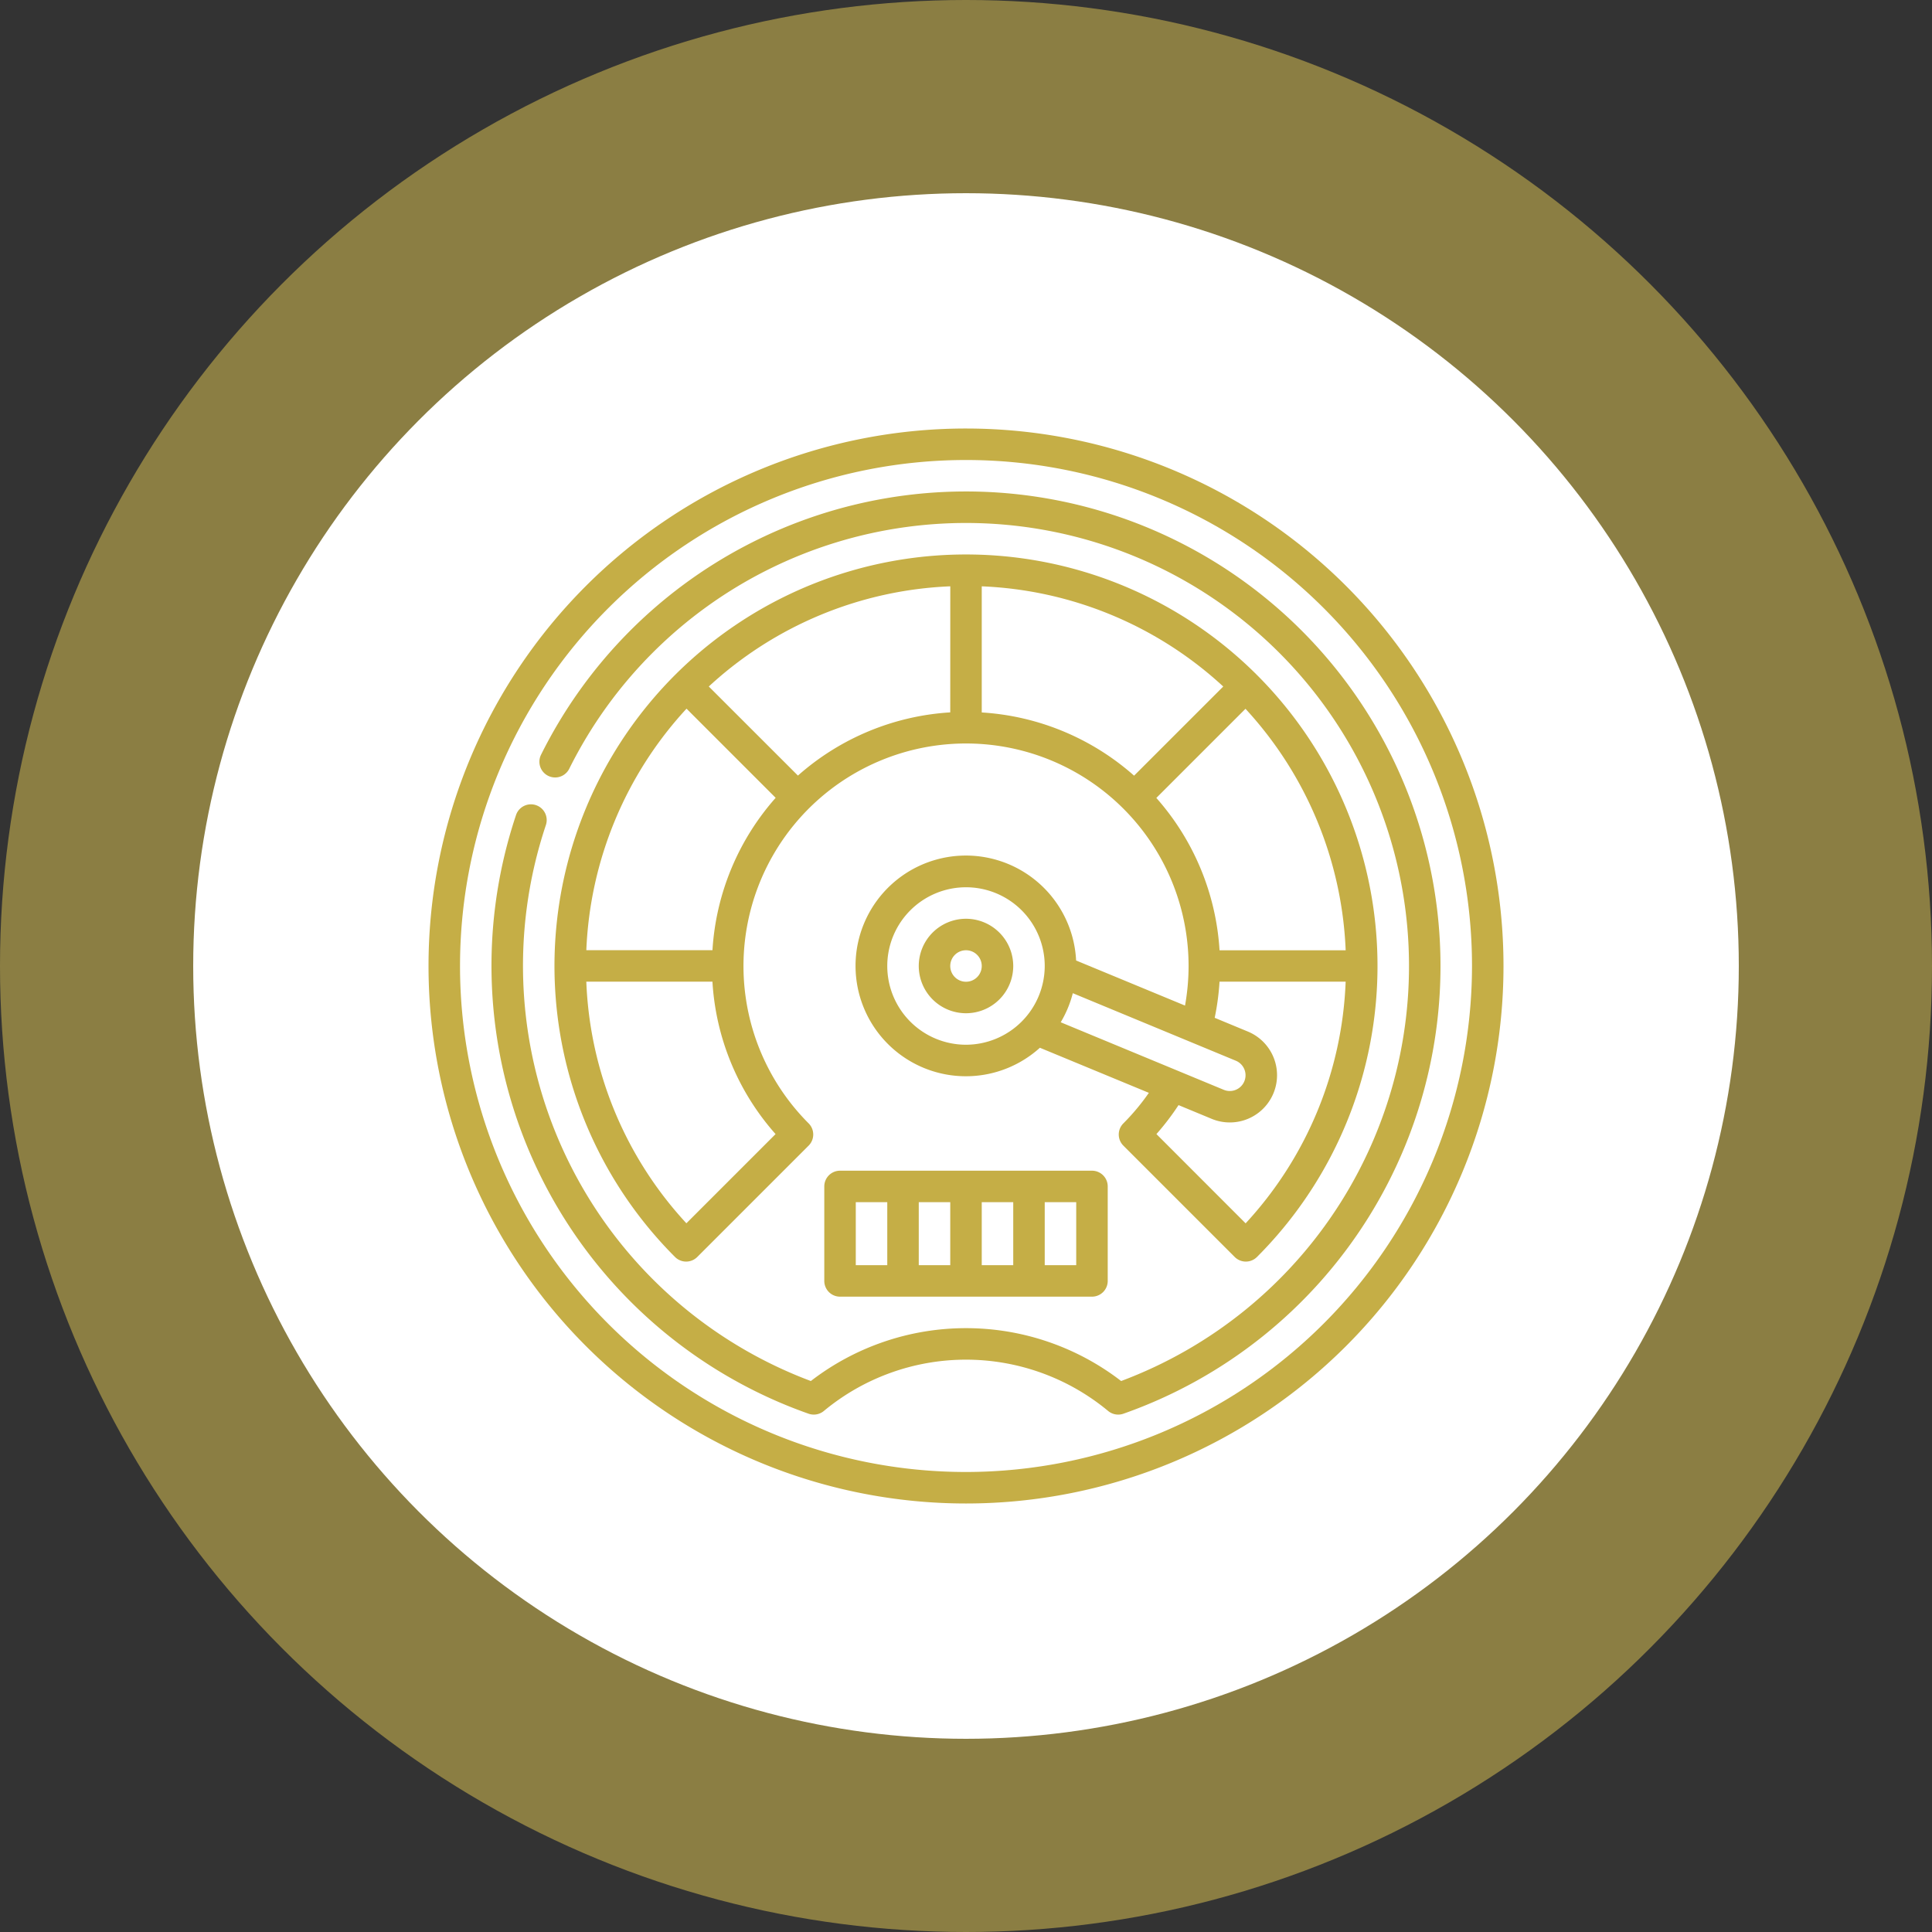 <svg xmlns="http://www.w3.org/2000/svg" width="120" height="120" viewBox="0 0 120 120">
  <rect x="0" y="0" width="120" height="120" fill="#333333" stroke="none"/>
  <g id="Grupo_1118360" data-name="Grupo 1118360" transform="translate(-1090 -5356.187)">
    <g id="Grupo_1117618" data-name="Grupo 1117618" transform="translate(8226.898 14914.085)">
      <circle id="Elipse_8441" data-name="Elipse 8441" cx="60" cy="60" r="60" transform="translate(-7136.898 -9557.898)" fill="#f6d957" opacity="0.45"/>
      <circle id="Elipse_8442" data-name="Elipse 8442" cx="48" cy="48" r="48" transform="translate(-7124.898 -9545.898)" fill="#fff"/>
    </g>
    <g id="exceso-de-velocidad_1_" data-name="exceso-de-velocidad (1)" transform="translate(1116.616 5382.803)">
      <path id="Trazado_914783" data-name="Trazado 914783" d="M56.991,9.778A33.384,33.384,0,1,0,9.778,56.99,33.384,33.384,0,1,0,56.991,9.778ZM33.384,64.812A31.428,31.428,0,1,1,64.813,33.384,31.464,31.464,0,0,1,33.384,64.812Z" transform="translate(0 0)" fill="#c5ae46"/>
      <path id="Trazado_914784" data-name="Trazado 914784" d="M95.334,96.717l6.916,6.916a.978.978,0,0,0,1.383,0,25.56,25.56,0,1,0-36.147,0,.978.978,0,0,0,1.383,0l6.916-6.916a.978.978,0,0,0,0-1.383,13.823,13.823,0,1,1,23.6-9.774,13.912,13.912,0,0,1-.221,2.458l-6.765-2.8a6.854,6.854,0,1,0-2.249,5.42l6.768,2.8a13.875,13.875,0,0,1-1.582,1.895A.978.978,0,0,0,95.334,96.717ZM73.732,96l-5.54,5.54a23.416,23.416,0,0,1-6.215-15.006h7.834A15.644,15.644,0,0,0,73.732,96Zm-3.92-11.423H61.978a23.514,23.514,0,0,1,6.223-15l5.537,5.537A15.715,15.715,0,0,0,69.812,84.582Zm14.77-14.77a15.714,15.714,0,0,0-9.461,3.926L69.584,68.2a23.513,23.513,0,0,1,15-6.223ZM85.56,90.45a4.89,4.89,0,1,1,4.89-4.89A4.9,4.9,0,0,1,85.56,90.45Zm17.368,11.094L97.388,96a15.843,15.843,0,0,0,1.373-1.8l2.061.854a2.934,2.934,0,1,0,2.246-5.422l-2.061-.854a15.817,15.817,0,0,0,.3-2.244h7.834A23.415,23.415,0,0,1,102.928,101.544ZM86.538,69.812V61.978a23.514,23.514,0,0,1,15,6.223L96,73.738A15.715,15.715,0,0,0,86.538,69.812Zm10.844,5.309,5.537-5.537a23.514,23.514,0,0,1,6.223,15h-7.834A15.714,15.714,0,0,0,97.382,75.121ZM91.443,89.055a6.808,6.808,0,0,0,.751-1.806l10.125,4.194a.978.978,0,1,1-.749,1.807Z" transform="translate(-52.176 -52.176)" fill="#c5ae46"/>
      <path id="Trazado_914785" data-name="Trazado 914785" d="M80.312,38.632a29.475,29.475,0,0,0-47.234,7.716.978.978,0,0,0,1.751.872,27.519,27.519,0,1,1,34.279,38.03,15.78,15.78,0,0,0-19.273,0A27.548,27.548,0,0,1,33.381,50.709a.978.978,0,0,0-1.854-.623A29.5,29.5,0,0,0,49.694,87.28a.978.978,0,0,0,.949-.17,13.822,13.822,0,0,1,17.657,0,.978.978,0,0,0,.95.17A29.477,29.477,0,0,0,80.312,38.632Z" transform="translate(-26.088 -26.088)" fill="#c5ae46"/>
      <path id="Trazado_914786" data-name="Trazado 914786" d="M236.434,233.5a2.934,2.934,0,1,0,2.934,2.934A2.937,2.937,0,0,0,236.434,233.5Zm0,3.912a.978.978,0,1,1,.978-.978A.979.979,0,0,1,236.434,237.412Z" transform="translate(-203.05 -203.05)" fill="#c5ae46"/>
      <path id="Trazado_914787" data-name="Trazado 914787" d="M189.478,353.5a.978.978,0,0,0-.978.978v5.868a.978.978,0,0,0,.978.978h15.649a.978.978,0,0,0,.978-.978v-5.868a.978.978,0,0,0-.978-.978Zm2.934,5.868h-1.956v-3.912h1.956Zm3.912,0h-1.956v-3.912h1.956Zm3.912,0h-1.956v-3.912h1.956Zm3.912,0h-1.956v-3.912h1.956Z" transform="translate(-163.918 -307.402)" fill="#c5ae46"/>
    </g>
  </g>
</svg>
